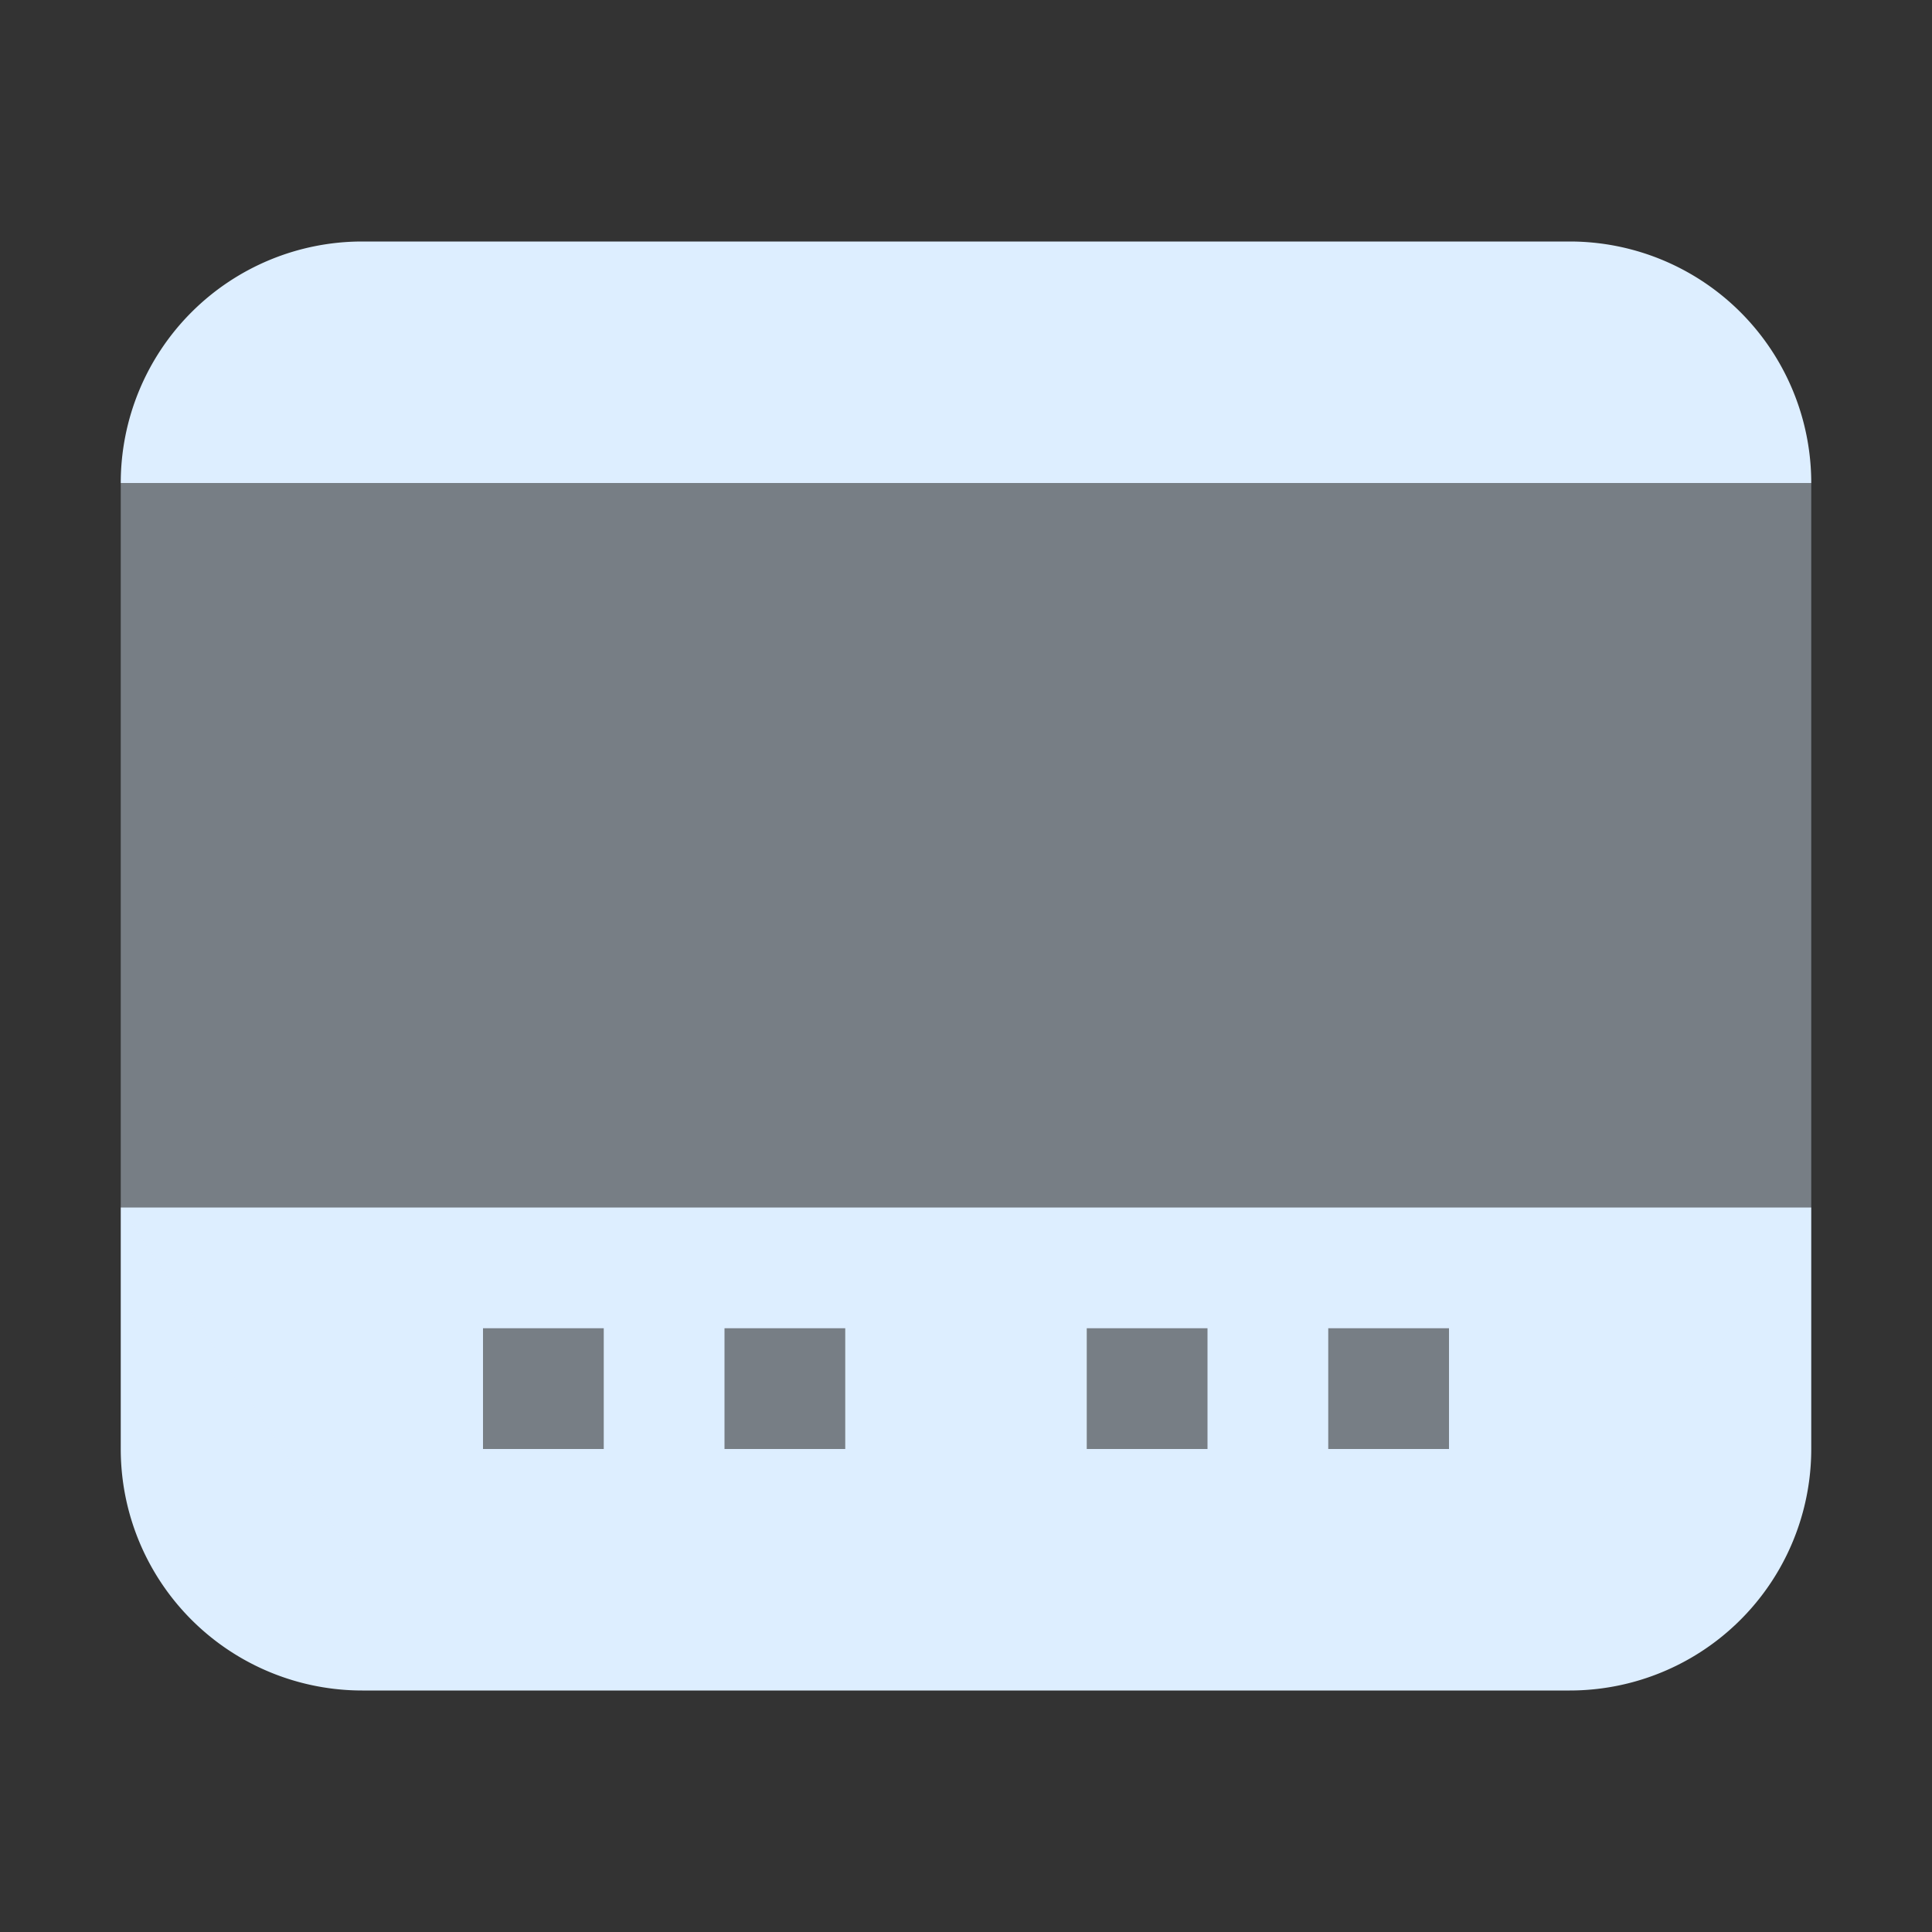 <svg width="16" height="16" xmlns="http://www.w3.org/2000/svg"><rect width="100%" height="100%" fill="#333333" stroke="none"/><g fill="#def"><path d="M3 2a2 2 0 00-2 2h14a2 2 0 00-2-2zM1 10v2a2 2 0 002 2h10a2 2 0 002-2v-2zm3 1h1v1h-1zm2 0h1v1h-1zm3 0h1v1h-1zm2 0h1v1h-1z"/><path d="M1 4h14v6l-2 3h-10l-2-3z" opacity=".4"/></g></svg>